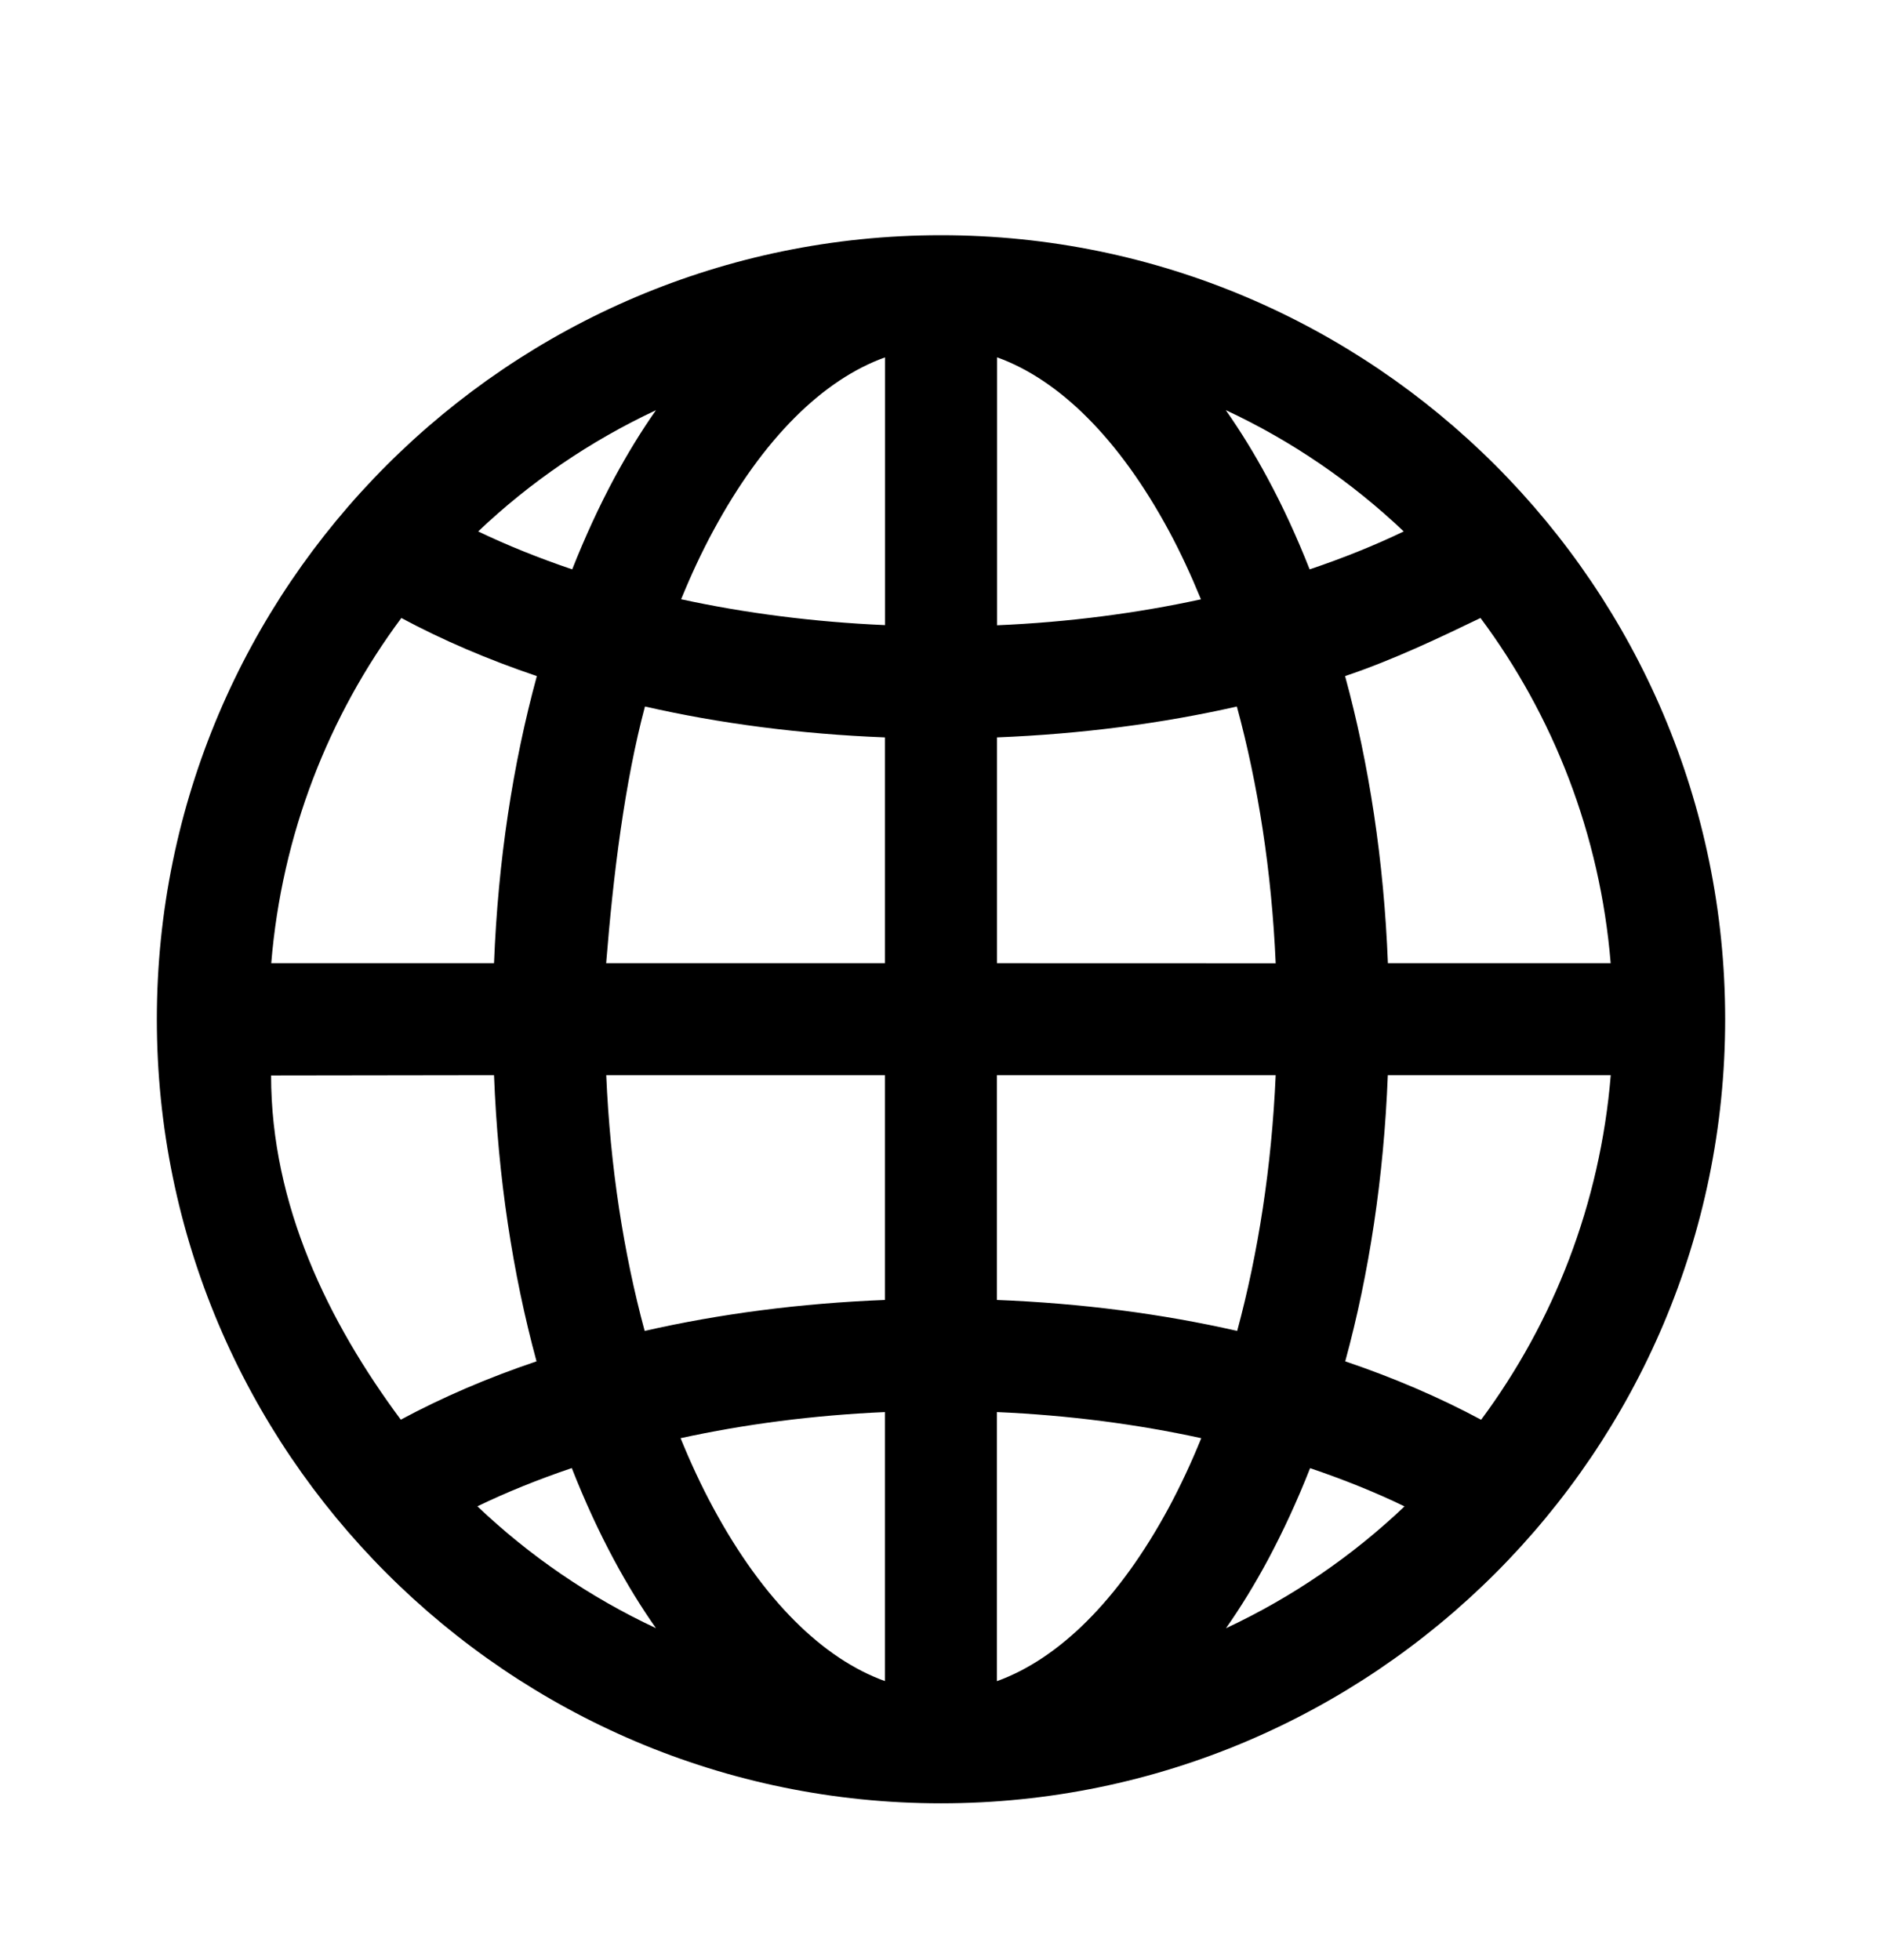 <svg xmlns="http://www.w3.org/2000/svg" viewBox="0 0 24 25"><path fill="currentColor" d="M12 2C6.486 2 2 6.486 2 12s4.486 10 10 10 10-4.486 10-10S17.514 2 12 2zm.714 1.557c.785.282 1.553 1.028 2.193 2.215.146.27.281.563.408.872-.81.176-1.685.292-2.6.331V3.557zm-1.428 0v3.416c-.915-.04-1.79-.154-2.6-.33.127-.31.262-.601.408-.87.64-1.188 1.407-1.933 2.192-2.215zm4.348.675c.84.392 1.603.916 2.267 1.546-.368.177-.77.339-1.2.484-.162-.411-.341-.802-.538-1.166-.163-.304-.34-.592-.53-.863zm-7.269 0c-.19.27-.366.56-.53.863-.196.365-.375.755-.538 1.167-.428-.145-.83-.307-1.199-.484.663-.63 1.428-1.153 2.267-1.546zm10.515 2.65c.929 1.247 1.525 2.76 1.66 4.403h-2.841c-.051-1.305-.24-2.54-.546-3.662.62-.208 1.22-.497 1.729-.742h-.002zm-13.762 0c.527.283 1.107.531 1.728.741-.306 1.123-.495 2.357-.546 3.662H3.459c.135-1.644.731-3.155 1.66-4.404l-.001.001zm3.107 1.129c.956.218 1.985.352 3.06.394v2.88H7.73c.091-1.138.237-2.307.495-3.275h-.001zm7.548 0c.269.99.444 2.099.495 3.275l-3.554-.001v-2.88c1.075-.043 2.104-.177 3.06-.394h-.001zM6.3 12.713c.05 1.3.238 2.53.542 3.65-.623.21-1.203.46-1.731.744-.925-1.246-1.654-2.74-1.654-4.39l2.843-.004zm1.43 0h3.555v2.867c-1.077.042-2.106.177-3.064.395-.267-.988-.44-2.091-.49-3.262zm4.983 0h3.555c-.051 1.17-.224 2.274-.491 3.262-.957-.218-1.988-.353-3.064-.395v-2.867zm4.985 0h2.843c-.135 1.64-.728 3.148-1.653 4.395-.529-.284-1.11-.534-1.733-.745.305-1.118.492-2.349.543-3.649zm-4.985 4.297c.918.04 1.794.156 2.606.333-.127.313-.266.61-.413.884-.64 1.187-1.408 1.932-2.193 2.215V17.01zm-1.428 0v3.431c-.785-.282-1.553-1.028-2.192-2.214-.148-.274-.286-.57-.414-.884.812-.177 1.689-.293 2.607-.333h-.001zm5.421.715c.43.146.835.308 1.205.488-.666.633-1.434 1.16-2.277 1.554.19-.27.366-.559.53-.863.198-.37.38-.764.543-1.179zm-9.414 0c.163.415.344.81.543 1.179.163.303.34.592.53.862-.843-.394-1.61-.92-2.277-1.554.37-.179.773-.342 1.204-.488v.001z" transform="translate(-455 -929) translate(0 731) translate(455 199)"/></svg>
